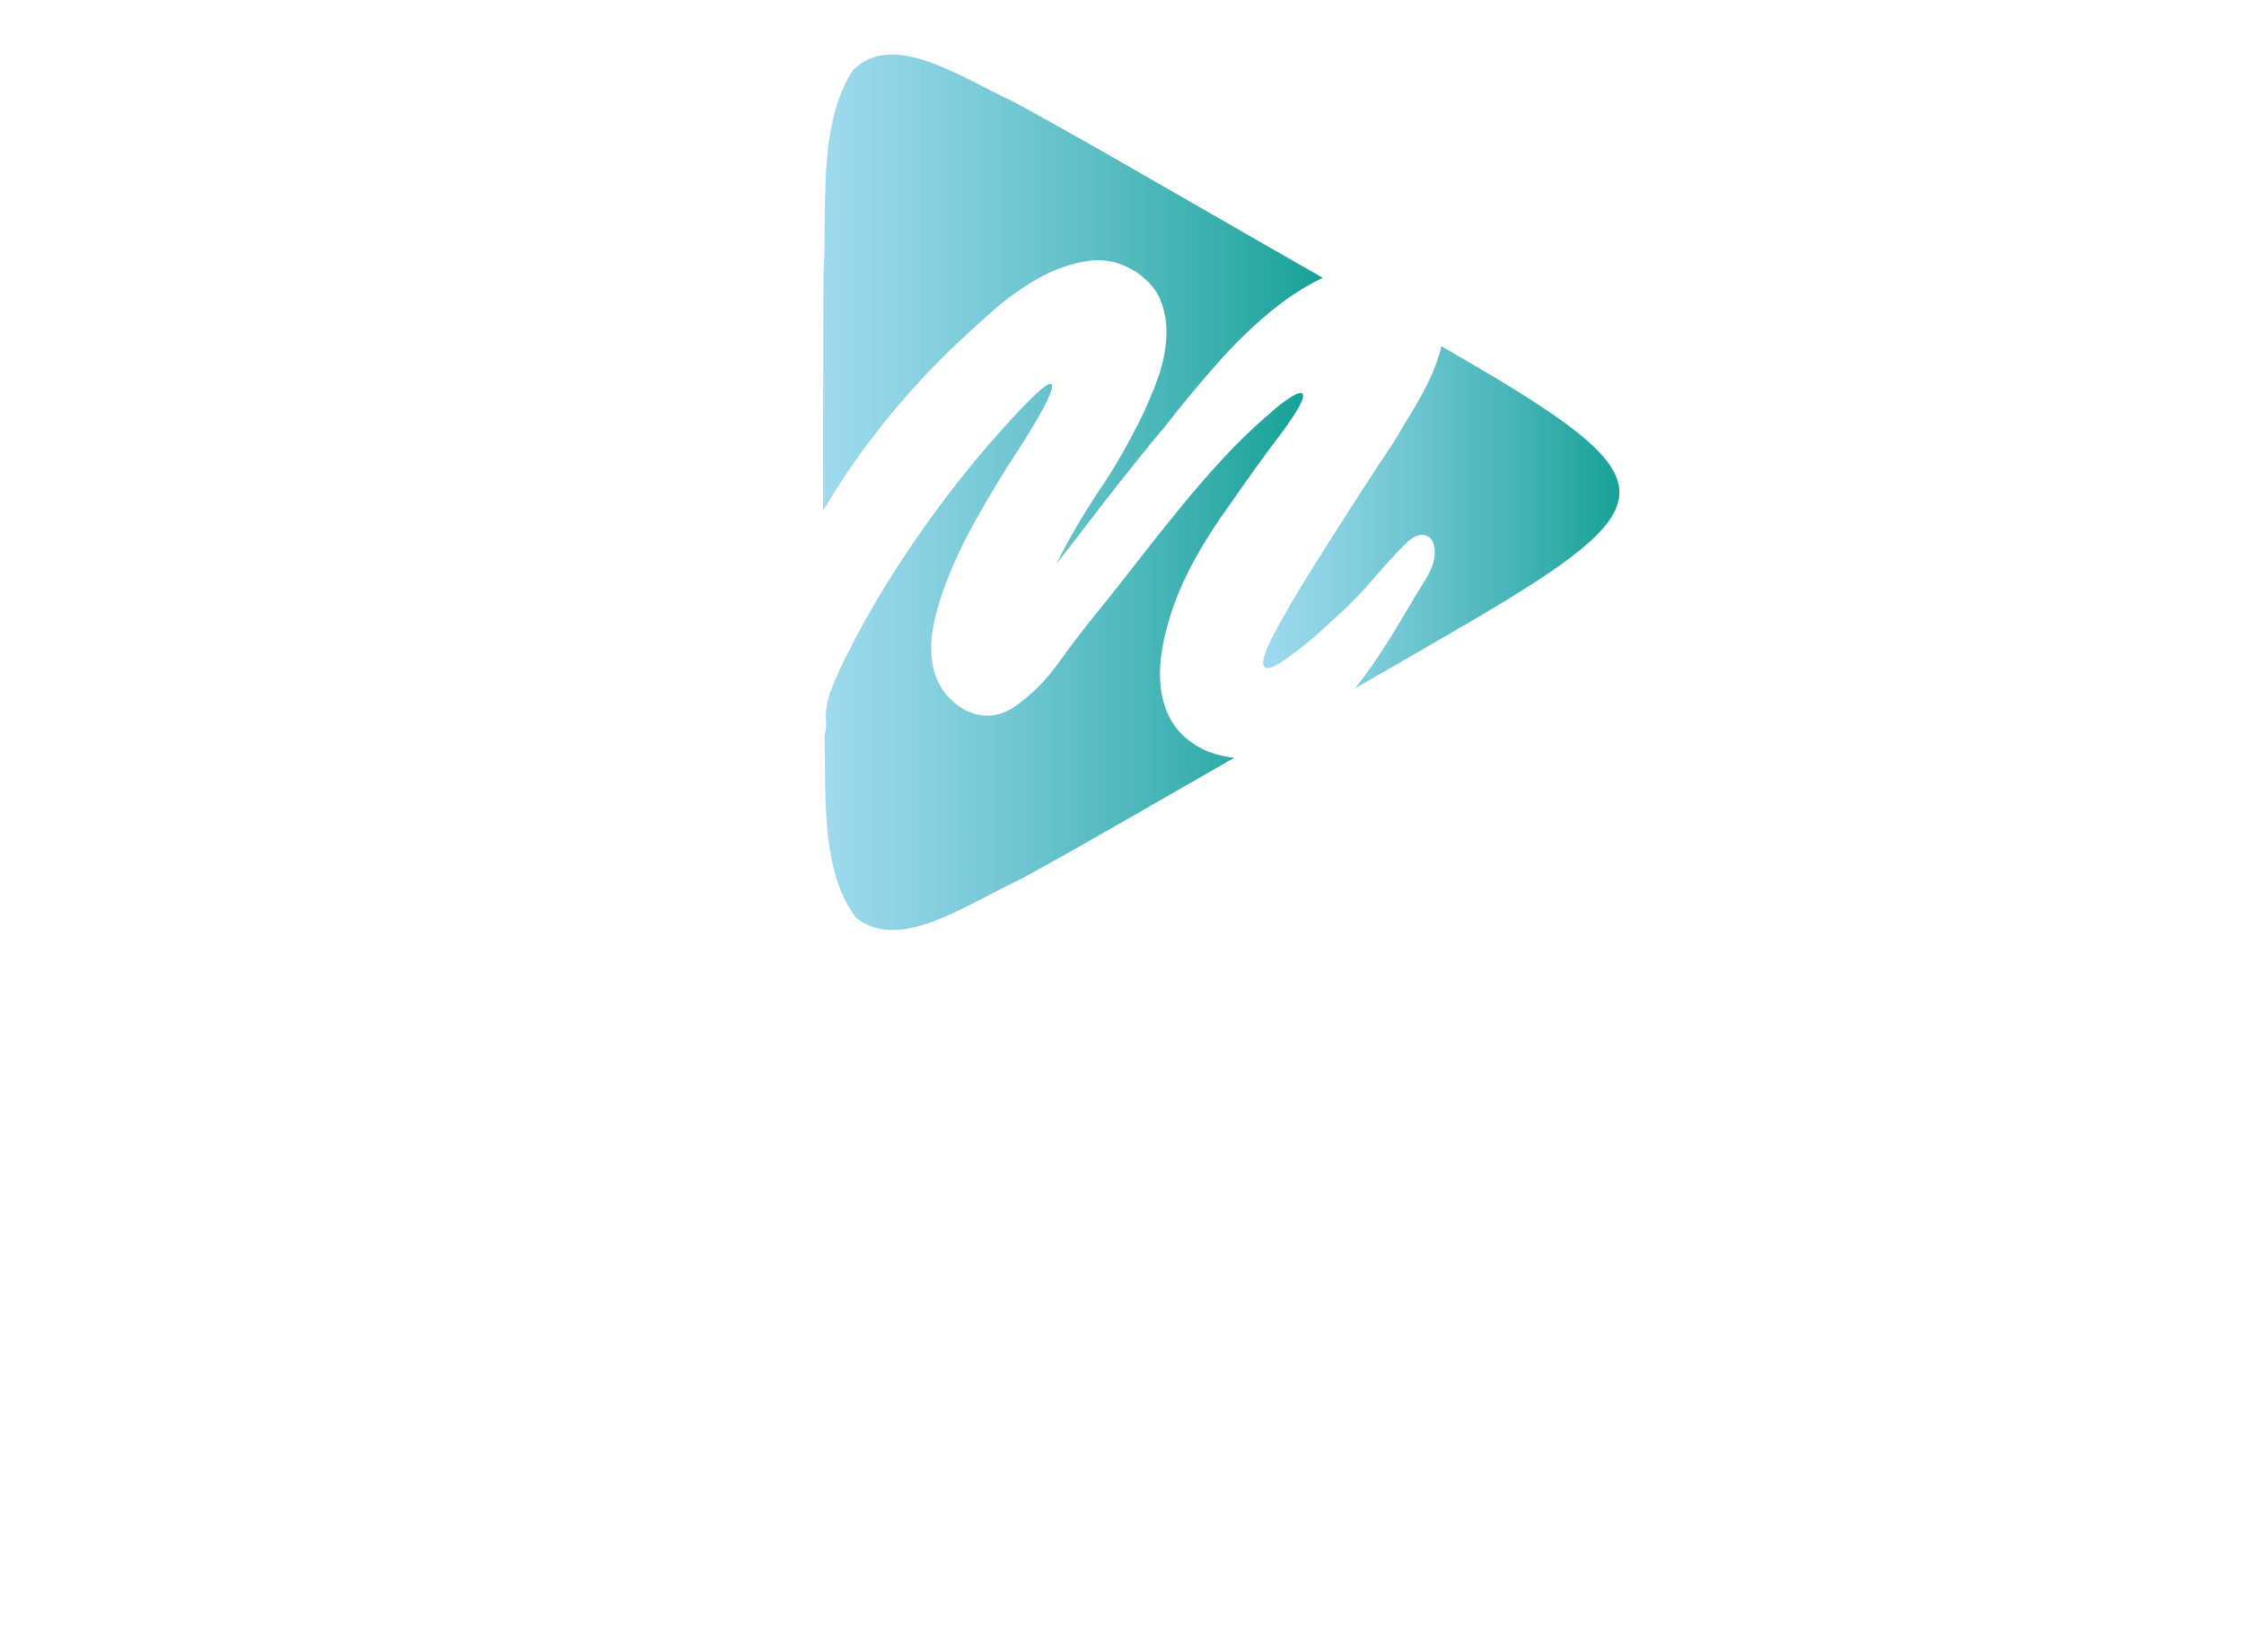 <svg width="444" height="327" viewBox="0 0 444 327" fill="none" xmlns="http://www.w3.org/2000/svg">
<g filter="url(#filter0_d_1_851)">
<path d="M59.11 308V261.16L38.92 291.81H38.51L18.52 261.47V308H3.04V236.25H20.05L38.91 266.59L57.77 236.25H74.78V308H59.1H59.11Z" fill="white"/>
<path d="M112.52 308V236.25H166.64V250.29H128.21V264.84H162.03V278.88H128.21V293.95H167.16V307.99H112.53L112.52 308Z" fill="white"/>
<path d="M201.69 308V236.25H217.47V293.65H253.24V308H201.69Z" fill="white"/>
<path d="M285.64 308V236.25H339.76V250.29H301.33V264.84H335.15V278.88H301.33V293.95H340.28V307.99H285.65L285.64 308Z" fill="white"/>
<path d="M400.33 309.02C389.47 309.02 378.5 305.23 369.89 297.54L379.22 286.37C385.68 291.7 392.44 295.08 400.64 295.08C407.1 295.08 410.99 292.52 410.99 288.32V288.11C410.99 284.11 408.53 282.06 396.54 278.99C382.09 275.3 372.76 271.3 372.76 257.06V256.85C372.76 243.83 383.21 235.22 397.87 235.22C408.32 235.22 417.24 238.5 424.52 244.34L416.32 256.23C409.97 251.82 403.71 249.16 397.67 249.16C391.63 249.16 388.45 251.93 388.45 255.41V255.62C388.45 260.33 391.52 261.87 403.93 265.05C418.48 268.84 426.68 274.07 426.68 286.57V286.78C426.68 301.03 415.82 309.02 400.34 309.02H400.33Z" fill="white"/>
<path fill-rule="evenodd" clip-rule="evenodd" d="M165.05 80.35C170.15 73.58 175.76 67.27 181.88 61.43C183.92 59.48 186.38 57.23 189.25 54.68C192.12 52.13 195.16 49.95 198.36 48.14C201.56 46.33 204.83 45.17 208.17 44.66C211.51 44.15 214.71 44.87 217.77 46.82C220.27 48.49 221.94 50.48 222.78 52.8C223.61 55.12 223.94 57.58 223.75 60.17C223.56 62.77 223.01 65.34 222.08 67.89C221.15 70.44 220.18 72.78 219.16 74.92C216.56 80.3 213.69 85.33 210.53 90.02C207.38 94.71 204.55 99.55 202.04 104.56C204.45 101.5 206.63 98.69 208.58 96.14C210.53 93.59 212.36 91.22 214.08 89.04C215.8 86.86 217.42 84.82 218.95 82.92C220.48 81.02 222.03 79.14 223.61 77.29C227.13 72.75 230.66 68.5 234.18 64.56C237.71 60.62 241.28 57.19 244.89 54.26C248.11 51.66 251.39 49.58 254.72 47.98C247.14 43.64 239.43 39.24 231.46 34.63C217.39 26.58 204.12 18.82 193.41 13.08C182.1 7.73 169.65 -0.83 161.78 6.86C154.65 17.87 156.73 34.2 155.93 47.56C155.88 61.39 155.85 77.84 155.85 94.08C158.66 89.35 161.7 84.76 165.03 80.35H165.05Z" fill="url(#paint0_linear_1_851)"/>
<path fill-rule="evenodd" clip-rule="evenodd" d="M237.12 142.96C232.95 142.5 229.56 140.99 226.96 138.44C224.36 135.89 222.9 132.46 222.58 128.14C222.26 123.82 223.16 118.68 225.29 112.7C227.42 106.72 231.13 100.06 236.42 92.74C237.9 90.61 239.57 88.24 241.43 85.65C243.28 83.05 245 80.73 246.58 78.69C248.34 76.28 249.55 74.45 250.2 73.19C250.85 71.94 251.01 71.17 250.69 70.9C250.37 70.63 249.6 70.85 248.4 71.6C247.19 72.34 245.71 73.5 243.95 75.08C240.8 77.77 237.71 80.76 234.7 84.05C231.68 87.34 228.76 90.73 225.94 94.21C223.11 97.69 220.35 101.17 217.66 104.64C214.97 108.12 212.37 111.39 209.87 114.45C207.46 117.42 205 120.64 202.5 124.12C200 127.6 197.17 130.45 194.01 132.68C192.06 134.07 190.05 134.72 187.96 134.63C185.87 134.54 183.9 133.75 182.05 132.26C180.38 130.87 179.17 129.29 178.43 127.53C177.69 125.77 177.29 123.89 177.25 121.9C177.2 119.91 177.41 117.91 177.87 115.92C178.33 113.93 178.89 112 179.54 110.15C181.12 105.61 183.3 100.85 186.08 95.89C188.86 90.93 191.6 86.41 194.29 82.33C195.86 79.92 197.33 77.53 198.67 75.16C200.01 72.79 200.83 71.06 201.1 69.94C201.37 68.82 200.94 68.67 199.78 69.45C198.62 70.24 196.32 72.49 192.89 76.2C186.67 82.97 180.79 90.32 175.22 98.25C169.65 106.18 164.88 114.09 160.89 121.97C159.87 123.92 158.82 126.17 157.76 128.72C156.69 131.27 156.25 133.71 156.44 136.02C156.49 136.9 156.38 137.71 156.15 138.44C156.46 150.83 155.36 165.38 162.38 174.65C170.91 181.32 182.96 172.73 195.21 166.86C206.97 160.46 221.64 151.88 236.87 143.17C236.98 143.1 237.1 143.04 237.21 142.97C237.18 142.97 237.15 142.97 237.12 142.97V142.96Z" fill="url(#paint1_linear_1_851)"/>
<path fill-rule="evenodd" clip-rule="evenodd" d="M288.59 67.61C285.18 65.58 281.68 63.54 278.18 61.5C278.07 61.94 278.01 62.38 277.88 62.82C277.23 64.95 276.4 67.04 275.38 69.08C274.36 71.12 273.25 73.11 272.04 75.06C270.83 77.01 269.72 78.86 268.7 80.63C268.23 81.28 267.12 82.95 265.36 85.64C263.6 88.33 261.56 91.48 259.24 95.1C256.92 98.72 254.53 102.5 252.07 106.44C249.61 110.38 247.5 113.98 245.74 117.22C244.16 120.1 243.26 122.14 243.03 123.34C242.8 124.55 243.01 125.17 243.66 125.22C244.31 125.27 245.26 124.87 246.51 124.04C247.76 123.21 249.13 122.21 250.61 121.05C252.09 119.89 253.51 118.68 254.85 117.43C256.19 116.18 257.28 115.18 258.12 114.44C260.53 112.21 262.76 109.9 264.8 107.48C266.84 105.07 269.02 102.7 271.34 100.39C272.45 99.37 273.45 98.86 274.33 98.86C275.21 98.86 275.88 99.23 276.35 99.97C276.81 100.71 276.98 101.76 276.84 103.1C276.7 104.45 276.12 105.95 275.1 107.62C273.71 109.85 272.22 112.31 270.65 114.99C269.07 117.68 267.38 120.39 265.57 123.13C264.17 125.24 262.67 127.27 261.1 129.24C269.42 124.46 277.35 119.9 284.33 115.81C302.24 105.23 313.42 97.71 313.39 90.57V90.32C313.39 83.74 304.05 76.92 288.6 67.61H288.59Z" fill="url(#paint2_linear_1_851)"/>
</g>
<defs>
<filter id="filter0_d_1_851" x="0.04" y="0.794" width="443.64" height="325.226" filterUnits="userSpaceOnUse" color-interpolation-filters="sRGB">
<feFlood flood-opacity="0" result="BackgroundImageFix"/>
<feColorMatrix in="SourceAlpha" type="matrix" values="0 0 0 0 0 0 0 0 0 0 0 0 0 0 0 0 0 0 127 0" result="hardAlpha"/>
<feOffset dx="7" dy="7"/>
<feGaussianBlur stdDeviation="5"/>
<feColorMatrix type="matrix" values="0 0 0 0 0.016 0 0 0 0 0 0 0 0 0 0 0 0 0 0.75 0"/>
<feBlend mode="normal" in2="BackgroundImageFix" result="effect1_dropShadow_1_851"/>
<feBlend mode="normal" in="SourceGraphic" in2="effect1_dropShadow_1_851" result="shape"/>
</filter>
<linearGradient id="paint0_linear_1_851" x1="155.87" y1="54.18" x2="254.74" y2="54.18" gradientUnits="userSpaceOnUse">
<stop stop-color="#78CBE8" stop-opacity="0.71"/>
<stop offset="1" stop-color="#17A196"/>
</linearGradient>
<linearGradient id="paint1_linear_1_851" x1="156.14" y1="123" x2="250.85" y2="123" gradientUnits="userSpaceOnUse">
<stop stop-color="#78CBE8" stop-opacity="0.71"/>
<stop offset="1" stop-color="#17A196"/>
</linearGradient>
<linearGradient id="paint2_linear_1_851" x1="242.94" y1="95.37" x2="313.39" y2="95.37" gradientUnits="userSpaceOnUse">
<stop stop-color="#78CBE8" stop-opacity="0.71"/>
<stop offset="1" stop-color="#17A196"/>
</linearGradient>
</defs>
</svg>
